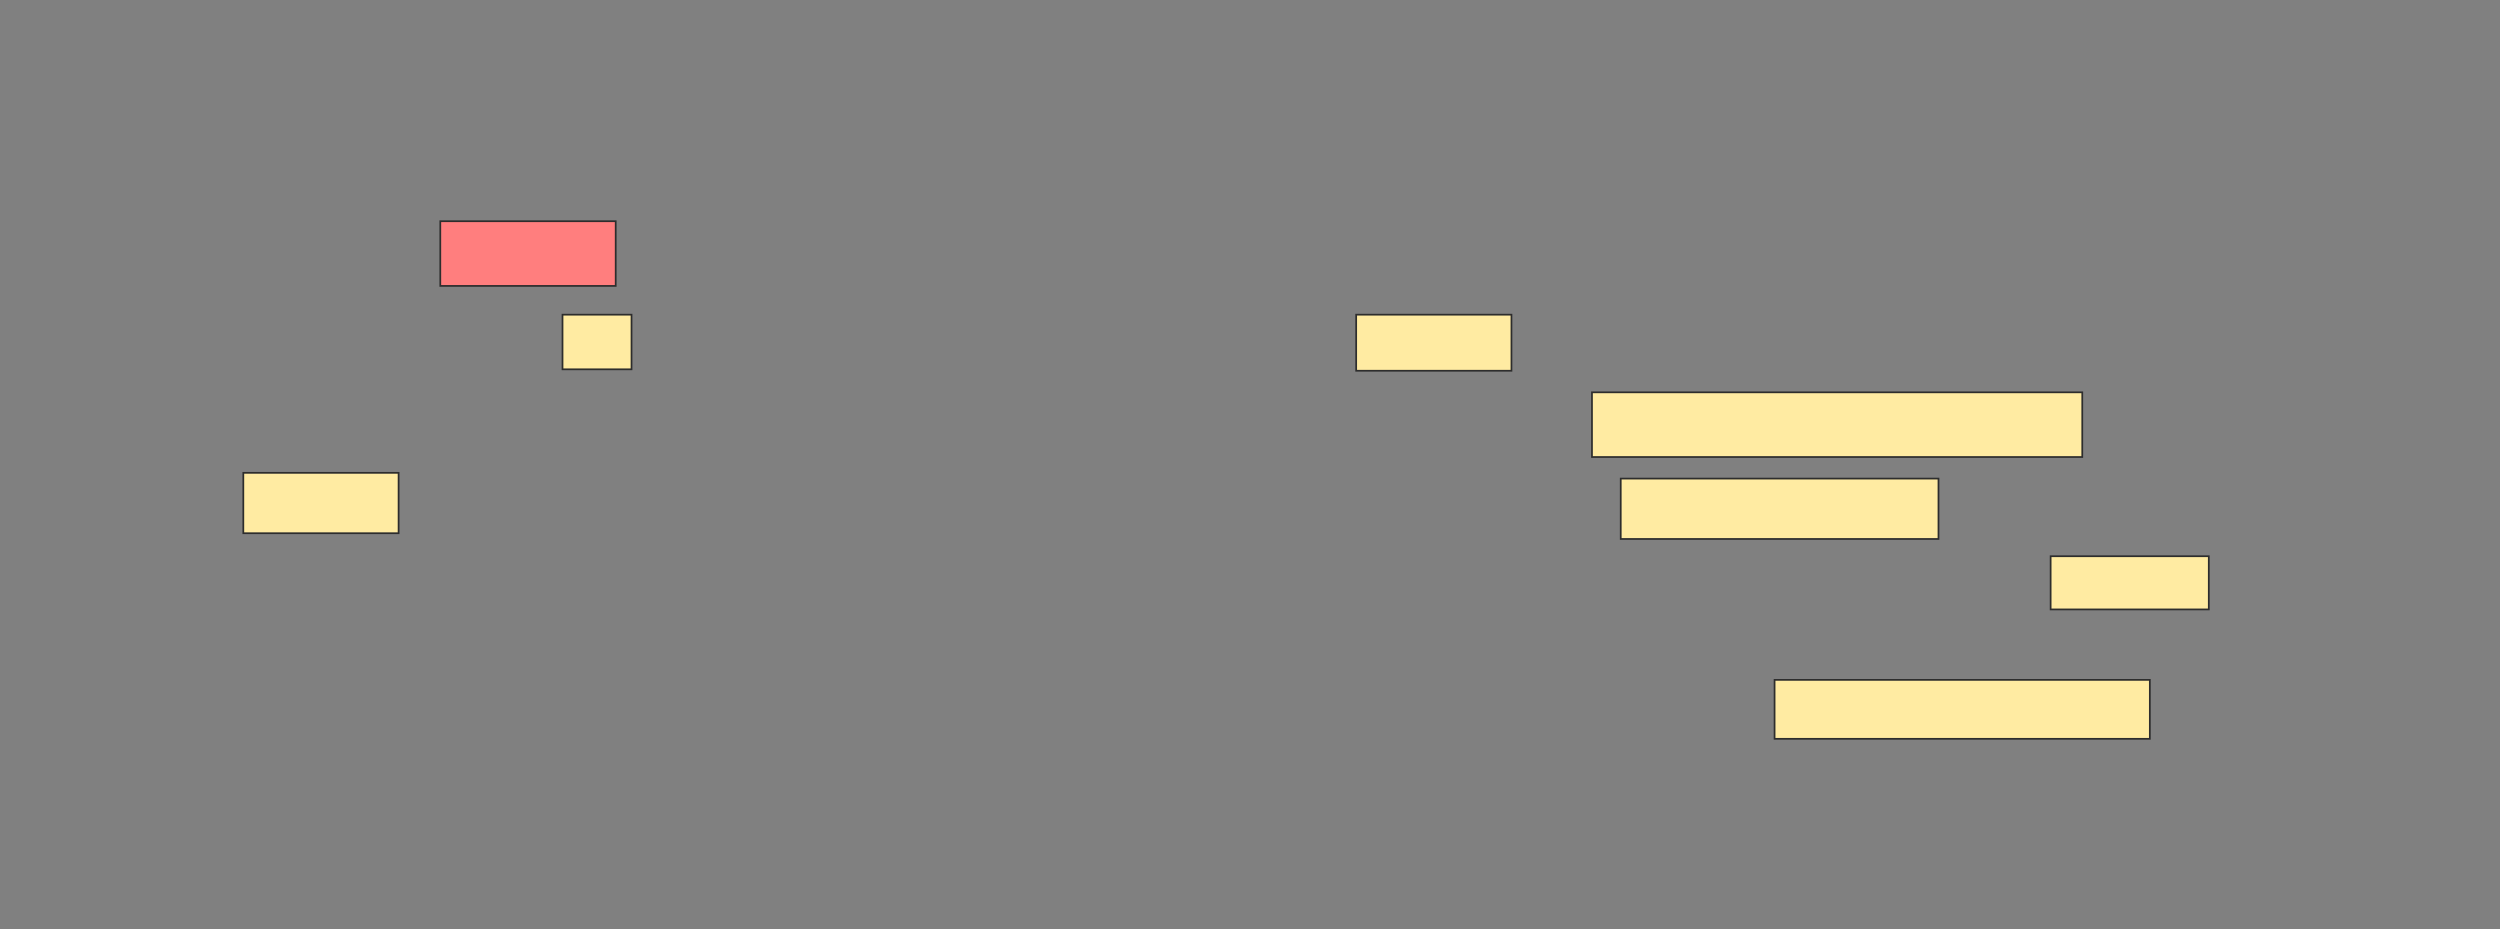 <svg height="534" width="1437" xmlns="http://www.w3.org/2000/svg"><rect width="100%" height="100%" fill="#808080" stroke="none"/><path class="qshape" fill="#FF7E7E" stroke="#2D2D2D" d="M253.083 127.157H353.909V164.347H253.083z"/><path fill="#FFEBA2" stroke="#2D2D2D" d="M323.331 180.876H363V212.281H323.331z"/><path fill="#FFEBA2" stroke="#2D2D2D" d="M779.529 180.876H868.785V213.107H779.529z"/><path fill="#FFEBA2" stroke="#2D2D2D" d="M915.066 225.504H1196.884V262.694H915.066z"/><path fill="#FFEBA2" stroke="#2D2D2D" d="M139.859 271.785H229.115V306.496H139.859z"/><path fill="#FFEBA2" stroke="#2D2D2D" d="M931.595 275.091H1114.24V309.802H931.595z"/><path fill="#FFEBA2" stroke="#2D2D2D" d="M1178.702 319.719H1269.611V350.298H1178.702z"/><path fill="#FFEBA2" stroke="#2D2D2D" d="M1020.025 390.793H1235.727V424.677H1020.025z"/></svg>